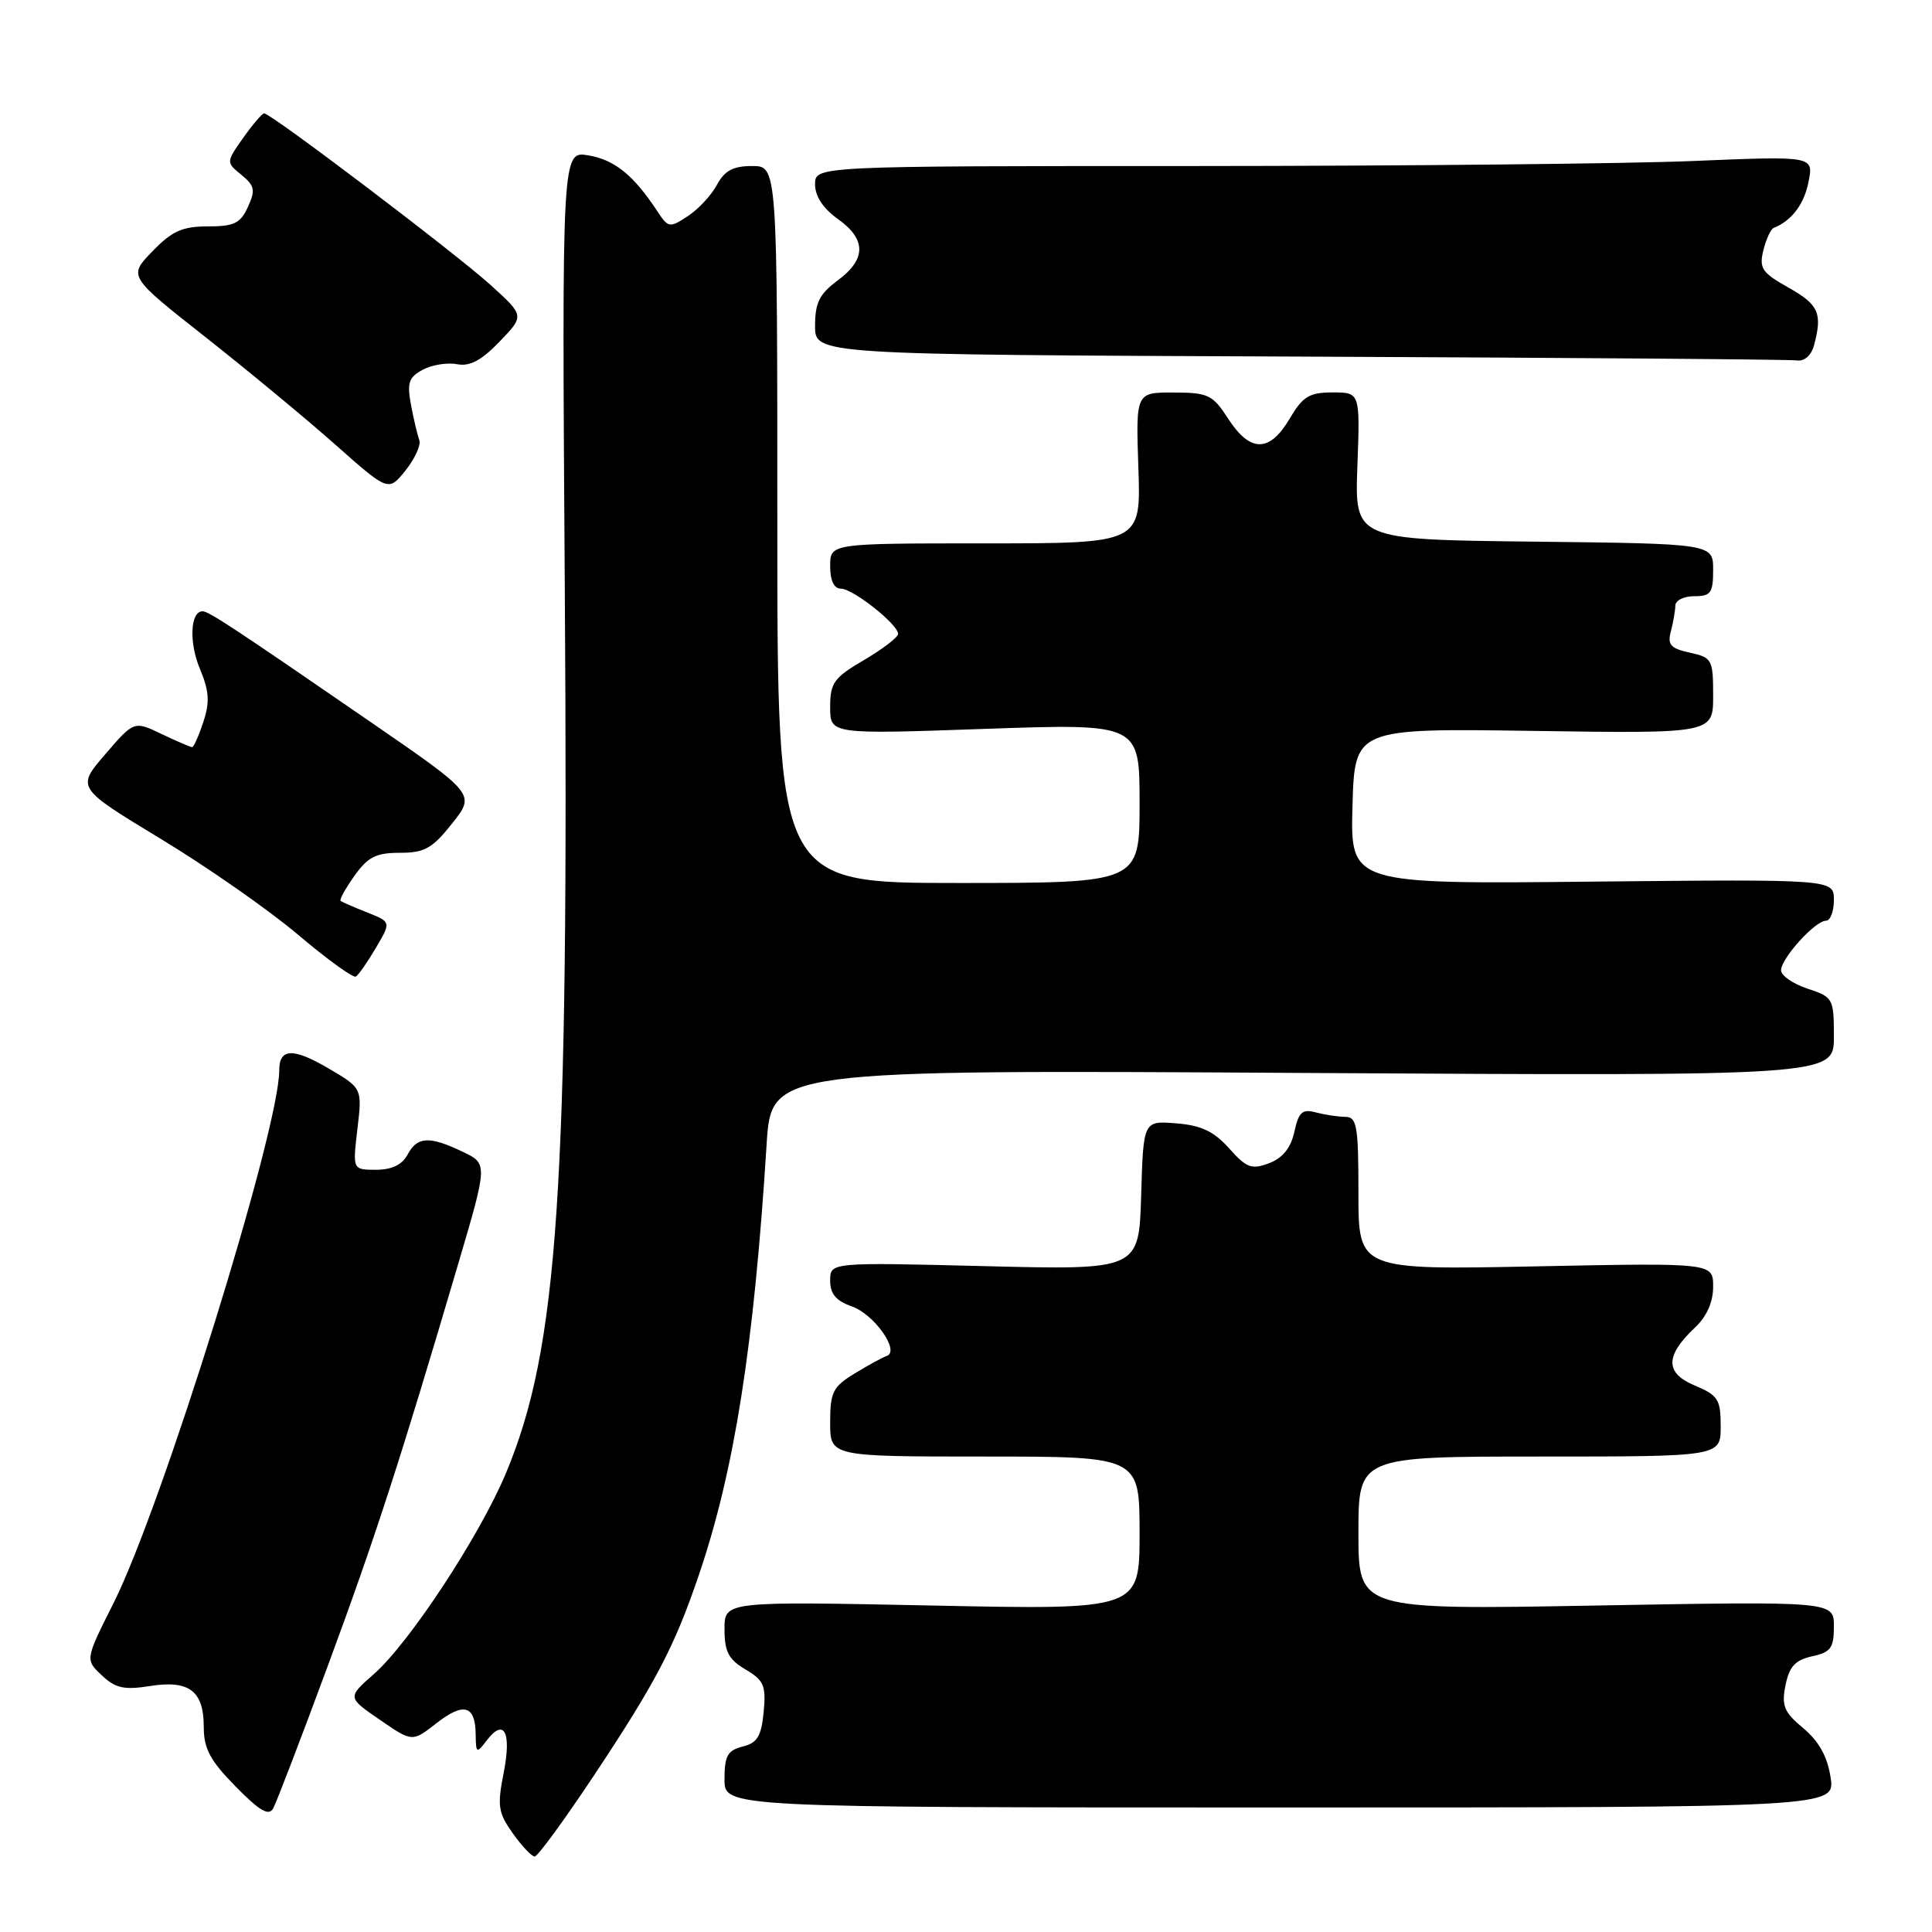 <?xml version="1.0" encoding="UTF-8" standalone="no"?>
<!DOCTYPE svg PUBLIC "-//W3C//DTD SVG 1.1//EN" "http://www.w3.org/Graphics/SVG/1.1/DTD/svg11.dtd" >
<svg xmlns="http://www.w3.org/2000/svg" xmlns:xlink="http://www.w3.org/1999/xlink" version="1.1" viewBox="0 0 256 256">
 <g >
 <path fill="currentColor"
d=" M 78.71 235.25 C 86.92 222.88 89.37 218.20 92.59 208.73 C 97.32 194.84 99.90 178.44 101.58 151.63 C 102.21 141.75 102.21 141.75 172.60 142.17 C 243.00 142.58 243.00 142.58 243.00 137.37 C 243.00 132.30 242.90 132.12 239.50 131.00 C 237.58 130.36 236.00 129.27 236.00 128.57 C 236.00 126.99 240.52 122.00 241.95 122.00 C 242.53 122.00 243.00 120.76 243.00 119.25 C 243.00 116.50 243.00 116.50 210.96 116.82 C 178.93 117.15 178.93 117.15 179.21 106.82 C 179.50 96.50 179.50 96.50 203.25 96.85 C 227.00 97.20 227.00 97.20 227.00 92.18 C 227.00 87.38 226.86 87.13 223.91 86.48 C 221.35 85.92 220.92 85.43 221.40 83.65 C 221.71 82.47 221.98 80.94 221.99 80.25 C 221.99 79.56 223.12 79.00 224.50 79.00 C 226.69 79.00 227.00 78.57 227.00 75.52 C 227.00 72.04 227.00 72.04 203.25 71.77 C 179.50 71.50 179.50 71.50 179.86 61.75 C 180.22 52.00 180.22 52.00 176.58 52.00 C 173.47 52.00 172.63 52.52 170.87 55.50 C 168.22 59.98 165.66 59.98 162.76 55.51 C 160.68 52.30 160.11 52.02 155.50 52.01 C 150.50 52.00 150.50 52.00 150.84 62.00 C 151.19 72.00 151.19 72.00 130.59 72.00 C 110.00 72.00 110.00 72.00 110.00 75.00 C 110.00 76.93 110.51 78.00 111.42 78.00 C 113.02 78.00 119.00 82.73 119.00 83.99 C 119.00 84.44 116.97 86.00 114.50 87.45 C 110.49 89.80 110.00 90.47 110.00 93.69 C 110.00 97.30 110.00 97.30 130.50 96.58 C 151.00 95.87 151.00 95.87 151.00 106.44 C 151.00 117.00 151.00 117.00 127.00 117.00 C 103.00 117.00 103.00 117.00 103.00 69.50 C 103.00 22.00 103.00 22.00 99.67 22.00 C 97.14 22.00 96.02 22.60 95.00 24.49 C 94.27 25.86 92.53 27.73 91.14 28.64 C 88.71 30.23 88.55 30.21 87.06 27.93 C 83.95 23.21 81.43 21.17 77.97 20.59 C 74.45 19.99 74.45 19.99 74.84 78.25 C 75.38 157.78 73.99 178.58 67.03 195.23 C 63.55 203.53 54.23 217.72 49.52 221.84 C 46.02 224.92 46.02 224.92 50.33 227.88 C 54.63 230.84 54.63 230.84 57.80 228.36 C 61.44 225.51 62.99 225.95 63.03 229.81 C 63.06 232.33 63.15 232.38 64.47 230.65 C 66.79 227.58 67.81 229.49 66.74 234.90 C 65.87 239.31 66.01 240.20 67.95 242.93 C 69.15 244.62 70.46 246.00 70.85 246.00 C 71.24 246.00 74.78 241.16 78.71 235.25 Z  M 43.39 220.86 C 49.69 203.82 53.00 193.64 60.75 167.35 C 64.63 154.19 64.63 154.19 61.28 152.60 C 56.87 150.50 55.29 150.58 54.00 153.00 C 53.28 154.34 51.91 155.00 49.83 155.00 C 46.72 155.00 46.72 155.00 47.36 149.59 C 48.00 144.19 48.00 144.19 43.48 141.54 C 38.81 138.81 37.00 138.89 37.00 141.83 C 37.00 149.72 21.49 199.58 15.05 212.41 C 11.28 219.91 11.28 219.91 13.49 221.99 C 15.30 223.70 16.45 223.95 19.85 223.41 C 25.06 222.58 27.00 224.05 27.00 228.83 C 27.00 231.71 27.84 233.28 31.21 236.71 C 34.41 239.97 35.61 240.67 36.20 239.62 C 36.62 238.85 39.86 230.42 43.39 220.86 Z  M 242.56 235.50 C 242.14 232.75 241.01 230.72 238.95 229.00 C 236.39 226.87 236.04 226.03 236.59 223.30 C 237.09 220.82 237.87 219.97 240.11 219.47 C 242.59 218.93 243.00 218.37 243.00 215.51 C 243.00 212.18 243.00 212.18 211.50 212.74 C 180.00 213.31 180.00 213.31 180.00 203.15 C 180.00 193.00 180.00 193.00 204.00 193.00 C 228.00 193.00 228.00 193.00 228.00 189.01 C 228.00 185.42 227.66 184.89 224.57 183.59 C 220.61 181.94 220.62 179.65 224.59 175.91 C 226.15 174.45 227.00 172.54 227.00 170.49 C 227.00 167.33 227.00 167.33 203.50 167.80 C 180.00 168.27 180.00 168.27 180.00 158.13 C 180.00 149.15 179.80 148.00 178.25 147.99 C 177.29 147.98 175.53 147.71 174.35 147.40 C 172.56 146.92 172.08 147.35 171.51 149.97 C 171.04 152.11 169.97 153.44 168.16 154.13 C 165.84 155.01 165.18 154.76 162.86 152.16 C 160.84 149.90 159.16 149.11 155.85 148.85 C 151.50 148.50 151.50 148.50 151.21 158.39 C 150.92 168.28 150.92 168.28 130.46 167.77 C 110.00 167.26 110.00 167.26 110.00 169.68 C 110.00 171.45 110.78 172.37 112.86 173.10 C 115.83 174.13 119.30 179.05 117.50 179.67 C 116.95 179.85 115.04 180.90 113.25 181.99 C 110.36 183.75 110.00 184.46 110.00 188.49 C 110.00 193.00 110.00 193.00 130.50 193.00 C 151.00 193.00 151.00 193.00 151.00 203.15 C 151.00 213.31 151.00 213.31 123.50 212.74 C 96.00 212.18 96.00 212.18 96.00 215.87 C 96.00 218.85 96.54 219.89 98.78 221.21 C 101.22 222.65 101.52 223.35 101.19 226.84 C 100.88 230.07 100.34 230.95 98.40 231.43 C 96.40 231.94 96.00 232.66 96.00 235.77 C 96.00 239.50 96.00 239.50 169.59 239.50 C 243.18 239.50 243.18 239.50 242.56 235.50 Z  M 49.81 125.59 C 51.83 122.17 51.83 122.17 48.67 120.91 C 46.92 120.22 45.34 119.53 45.14 119.38 C 44.94 119.24 45.76 117.74 46.96 116.06 C 48.74 113.55 49.83 113.00 52.98 113.00 C 56.26 113.00 57.29 112.42 59.91 109.11 C 62.99 105.23 62.99 105.23 49.24 95.76 C 30.94 83.16 27.66 81.00 26.84 81.00 C 25.22 81.00 25.02 85.12 26.48 88.60 C 27.72 91.57 27.82 93.03 26.94 95.67 C 26.34 97.50 25.67 99.00 25.46 99.00 C 25.24 99.00 23.42 98.22 21.41 97.26 C 17.76 95.51 17.76 95.51 13.94 99.95 C 10.12 104.38 10.12 104.38 21.31 111.16 C 27.46 114.88 35.65 120.60 39.50 123.86 C 43.35 127.12 46.79 129.61 47.15 129.40 C 47.51 129.18 48.71 127.47 49.81 125.59 Z  M 55.56 58.32 C 55.32 57.67 54.82 55.57 54.46 53.66 C 53.91 50.72 54.16 49.99 56.02 48.99 C 57.23 48.34 59.28 48.01 60.56 48.26 C 62.26 48.58 63.79 47.77 66.20 45.26 C 69.50 41.83 69.50 41.83 65.00 37.76 C 60.29 33.50 35.87 14.99 35.00 15.02 C 34.73 15.03 33.48 16.49 32.22 18.27 C 29.95 21.50 29.95 21.50 31.99 23.17 C 33.75 24.61 33.87 25.20 32.85 27.42 C 31.87 29.59 31.02 30.00 27.54 30.00 C 24.16 30.00 22.80 30.61 20.19 33.31 C 16.99 36.61 16.99 36.61 27.24 44.68 C 32.88 49.13 40.64 55.55 44.48 58.96 C 51.47 65.15 51.47 65.15 53.74 62.33 C 54.98 60.77 55.80 58.97 55.56 58.32 Z  M 240.37 45.75 C 241.50 41.52 241.00 40.37 237.00 38.12 C 233.47 36.14 233.07 35.55 233.65 33.18 C 234.01 31.71 234.63 30.37 235.01 30.21 C 237.42 29.24 239.06 27.06 239.64 24.09 C 240.32 20.67 240.32 20.67 224.41 21.33 C 215.66 21.70 185.89 21.99 158.25 22.00 C 108.00 22.00 108.00 22.00 108.00 24.43 C 108.00 25.99 109.07 27.63 111.00 29.00 C 114.81 31.71 114.81 34.34 111.00 37.16 C 108.58 38.95 108.00 40.11 108.00 43.18 C 108.00 46.99 108.00 46.99 172.25 47.25 C 207.59 47.40 237.24 47.62 238.13 47.76 C 239.10 47.90 240.01 47.08 240.37 45.75 Z "/>
</g>
</svg>